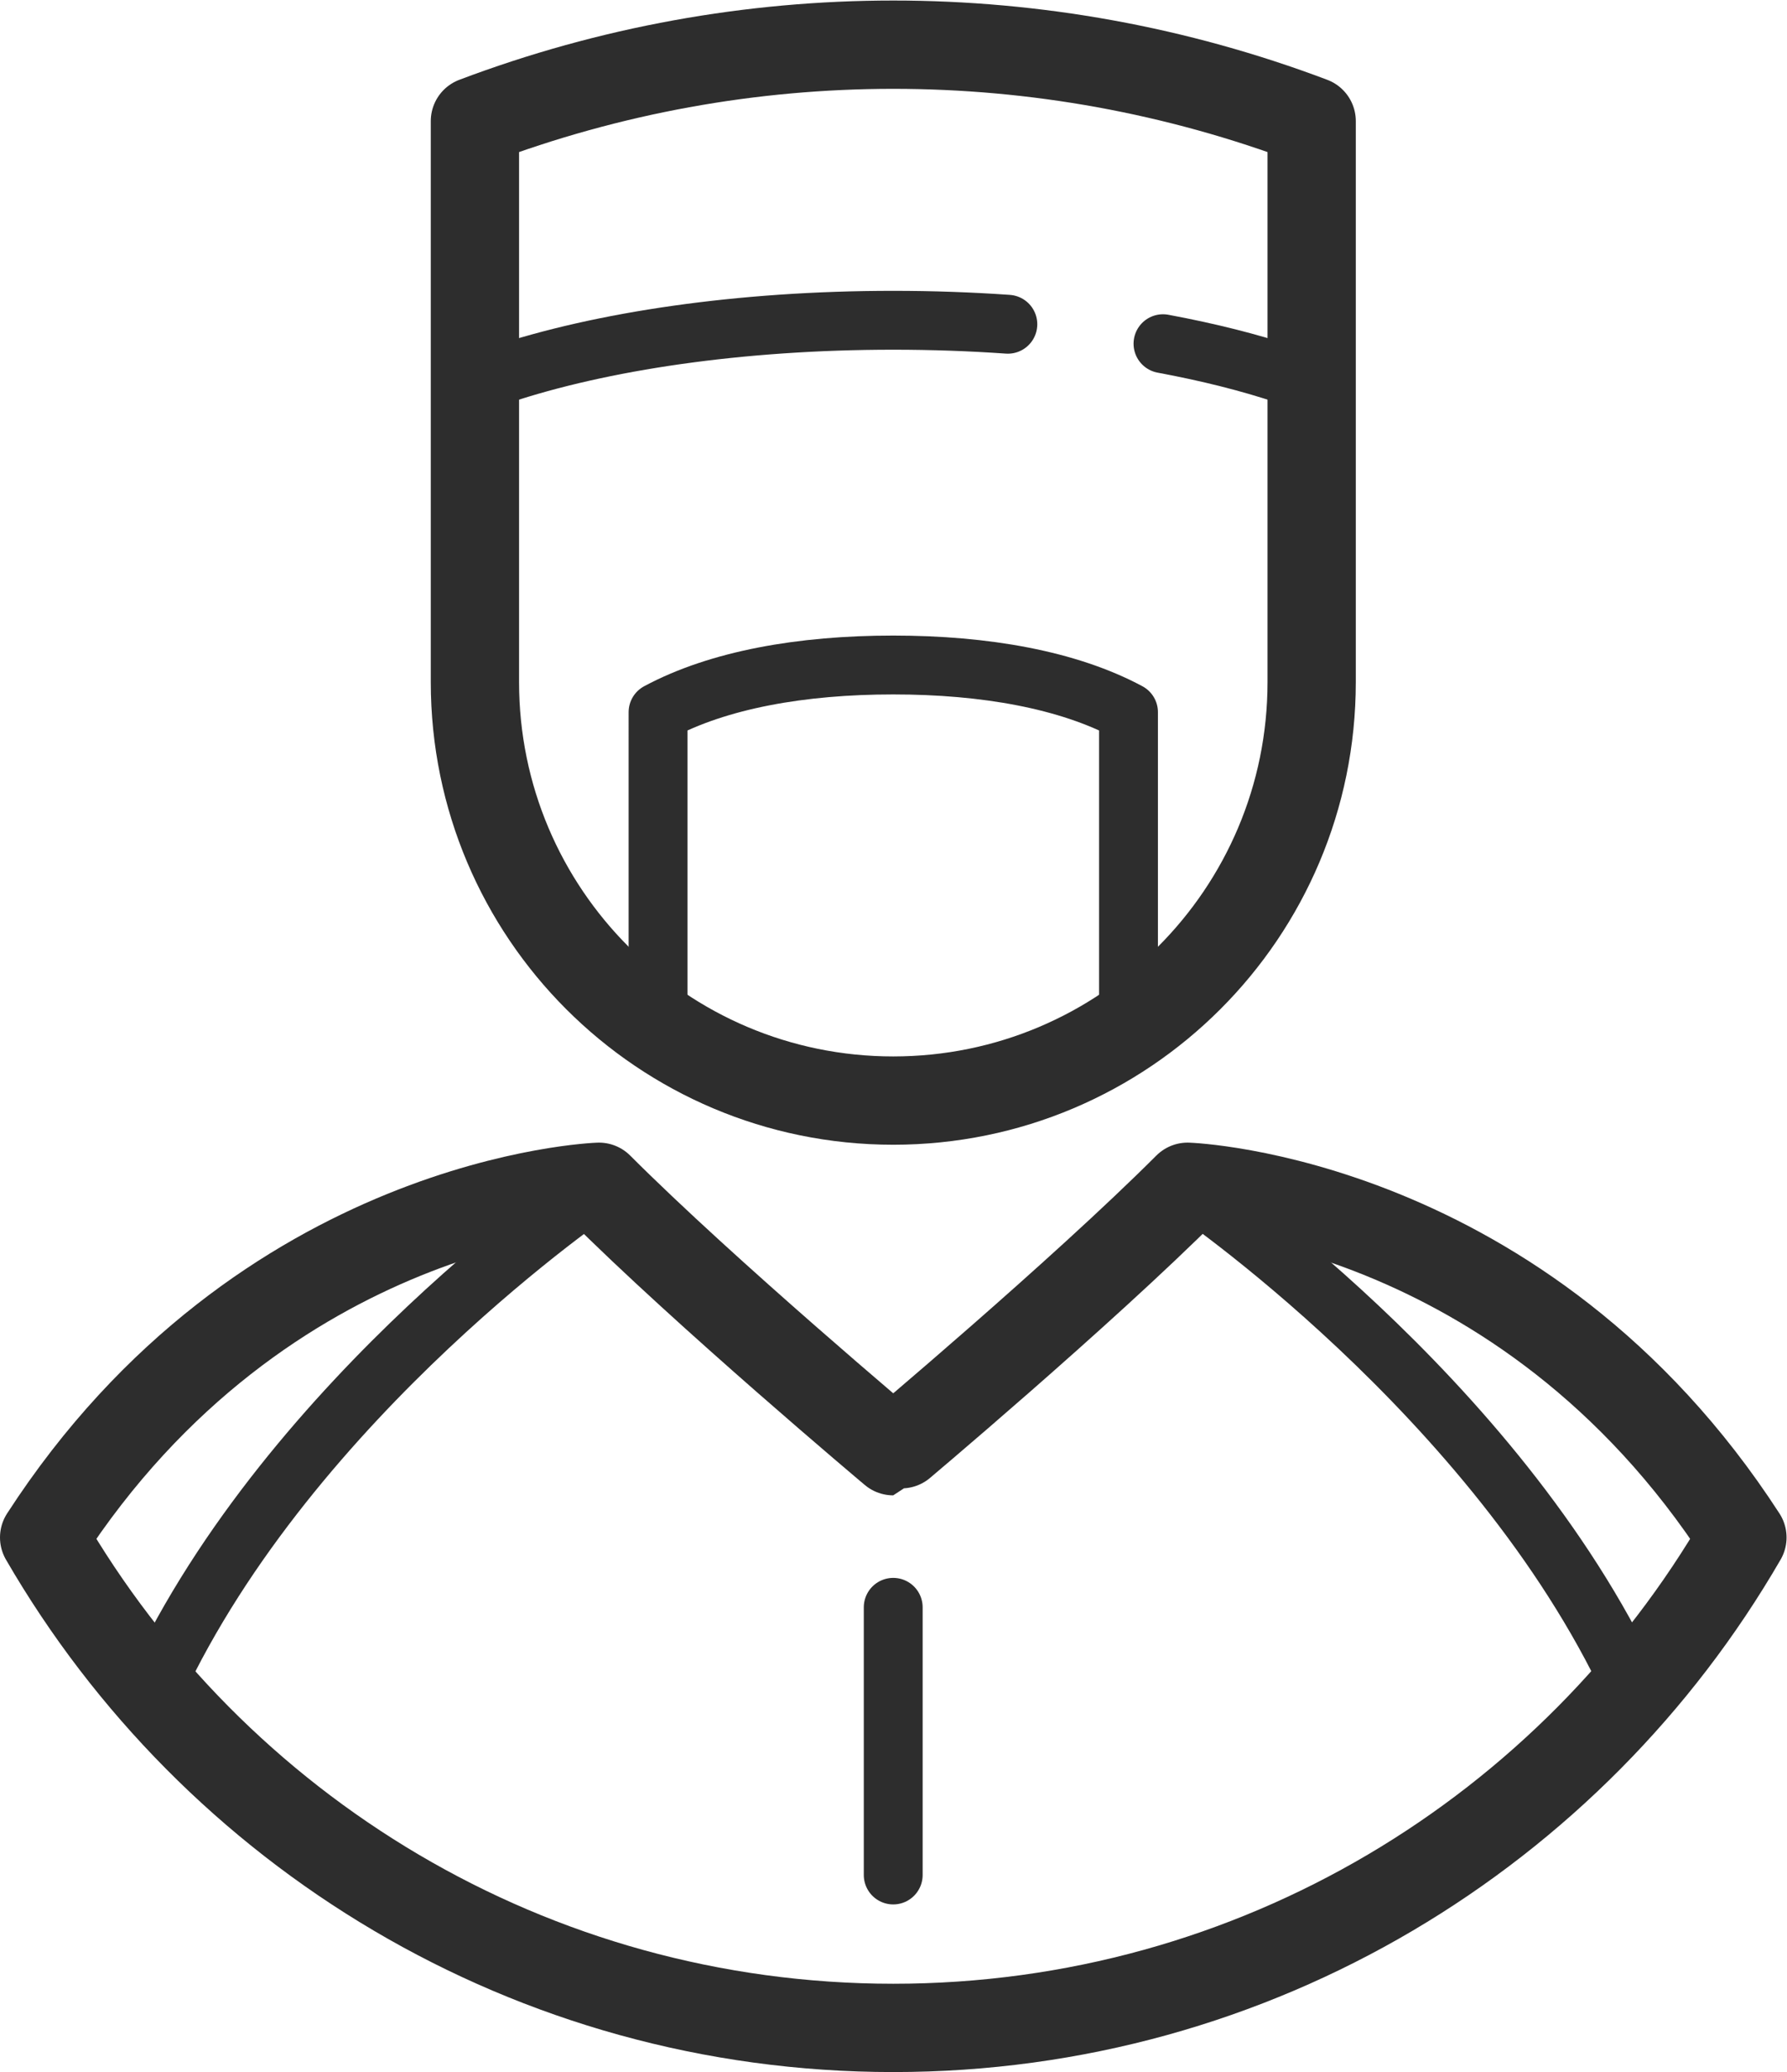 <?xml version="1.0" encoding="UTF-8" standalone="no"?>
<svg
   xmlns:dc="http://purl.org/dc/elements/1.1/"
   xmlns:cc="http://creativecommons.org/ns#"
   xmlns:rdf="http://www.w3.org/1999/02/22-rdf-syntax-ns#"
   xmlns:svg="http://www.w3.org/2000/svg"
   xmlns="http://www.w3.org/2000/svg"
   viewBox="0 0 80.944 93.833"
   height="93.833"
   width="80.944"
   xml:space="preserve"
   id="svg2"
   version="1.1"><defs
     id="defs6"><clipPath
       id="clipPath18"
       clipPathUnits="userSpaceOnUse"><path
         id="path16"
         d="M 0,70.375 H 60.708 V 0 H 0 Z" /></clipPath></defs><g
     transform="matrix(1.333,0,0,-1.333,0,93.833)"
     id="g10"><g
       id="g12"><g
         clip-path="url(#clipPath18)"
         id="g14"><g
           transform="translate(30.355,1.5)"
           id="g20"><path
             id="path22"
             style="fill:none;stroke:#2d2d2d;stroke-width:3;stroke-linecap:round;stroke-linejoin:round;stroke-miterlimit:10;stroke-dasharray:none;stroke-opacity:1"
             d="M 0,0 C 12.331,0 23.088,6.703 28.853,16.661 21.383,28.194 9.999,28.575 9.999,28.575 6.366,24.941 0,19.592 -0.003,19.592 c 0,0 -6.366,5.349 -9.999,8.983 0,0 -11.384,-0.381 -18.853,-11.914 C -23.091,6.703 -12.334,0 0,0 Z" /></g><g
           transform="translate(20.354,30.075)"
           id="g24"><path
             id="path26"
             style="fill:none;stroke:#2d2d2d;stroke-width:2;stroke-linecap:round;stroke-linejoin:round;stroke-miterlimit:10;stroke-dasharray:none;stroke-opacity:1"
             d="M 0,0 C 0,0 -10.444,-7.061 -15.072,-16.961" /></g><g
           transform="translate(40.363,30.075)"
           id="g28"><path
             id="path30"
             style="fill:none;stroke:#2d2d2d;stroke-width:2;stroke-linecap:round;stroke-linejoin:round;stroke-miterlimit:10;stroke-dasharray:none;stroke-opacity:1"
             d="M 0,0 C 0,0 10.444,-7.061 15.072,-16.961" /></g><g
           transform="translate(30.352,15.788)"
           id="g32"><path
             id="path34"
             style="fill:none;stroke:#2d2d2d;stroke-width:2;stroke-linecap:round;stroke-linejoin:round;stroke-miterlimit:10;stroke-dasharray:none;stroke-opacity:1"
             d="M 0,0 V -9.093" /></g><g
           transform="translate(16.138,66.278)"
           id="g36"><path
             id="path38"
             style="fill:none;stroke:#2d2d2d;stroke-width:3;stroke-linecap:round;stroke-linejoin:round;stroke-miterlimit:10;stroke-dasharray:none;stroke-opacity:1"
             d="m 0,0 v -10.784 -8.275 c 0,-7.85 6.366,-14.216 14.215,-14.216 7.854,0 14.218,6.366 14.218,14.216 V -10.784 0 C 19.271,3.462 9.162,3.462 0,0 Z" /></g><g
           transform="translate(38.347,35.627)"
           id="g40"><path
             id="path42"
             style="fill:none;stroke:#2d2d2d;stroke-width:2;stroke-linecap:round;stroke-linejoin:round;stroke-miterlimit:10;stroke-dasharray:none;stroke-opacity:1"
             d="m 0,0 v 10.571 c -2.051,1.101 -4.875,1.603 -7.995,1.603 -3.119,0 -5.94,-0.502 -7.991,-1.603 V 0" /></g><g
           transform="translate(34.247,59.377)"
           id="g44"><path
             id="path46"
             style="fill:none;stroke:#2d2d2d;stroke-width:2;stroke-linecap:round;stroke-linejoin:round;stroke-miterlimit:10;stroke-dasharray:none;stroke-opacity:1"
             d="m 0,0 c -1.258,0.088 -2.56,0.135 -3.895,0.135 -5.209,0 -9.927,-0.709 -13.349,-1.851" /></g><g
           transform="translate(43.705,57.661)"
           id="g48"><path
             id="path50"
             style="fill:none;stroke:#2d2d2d;stroke-width:2;stroke-linecap:round;stroke-linejoin:round;stroke-miterlimit:10;stroke-dasharray:none;stroke-opacity:1"
             d="M 0,0 C -1.238,0.415 -2.647,0.769 -4.186,1.055" /></g></g></g></g></svg>